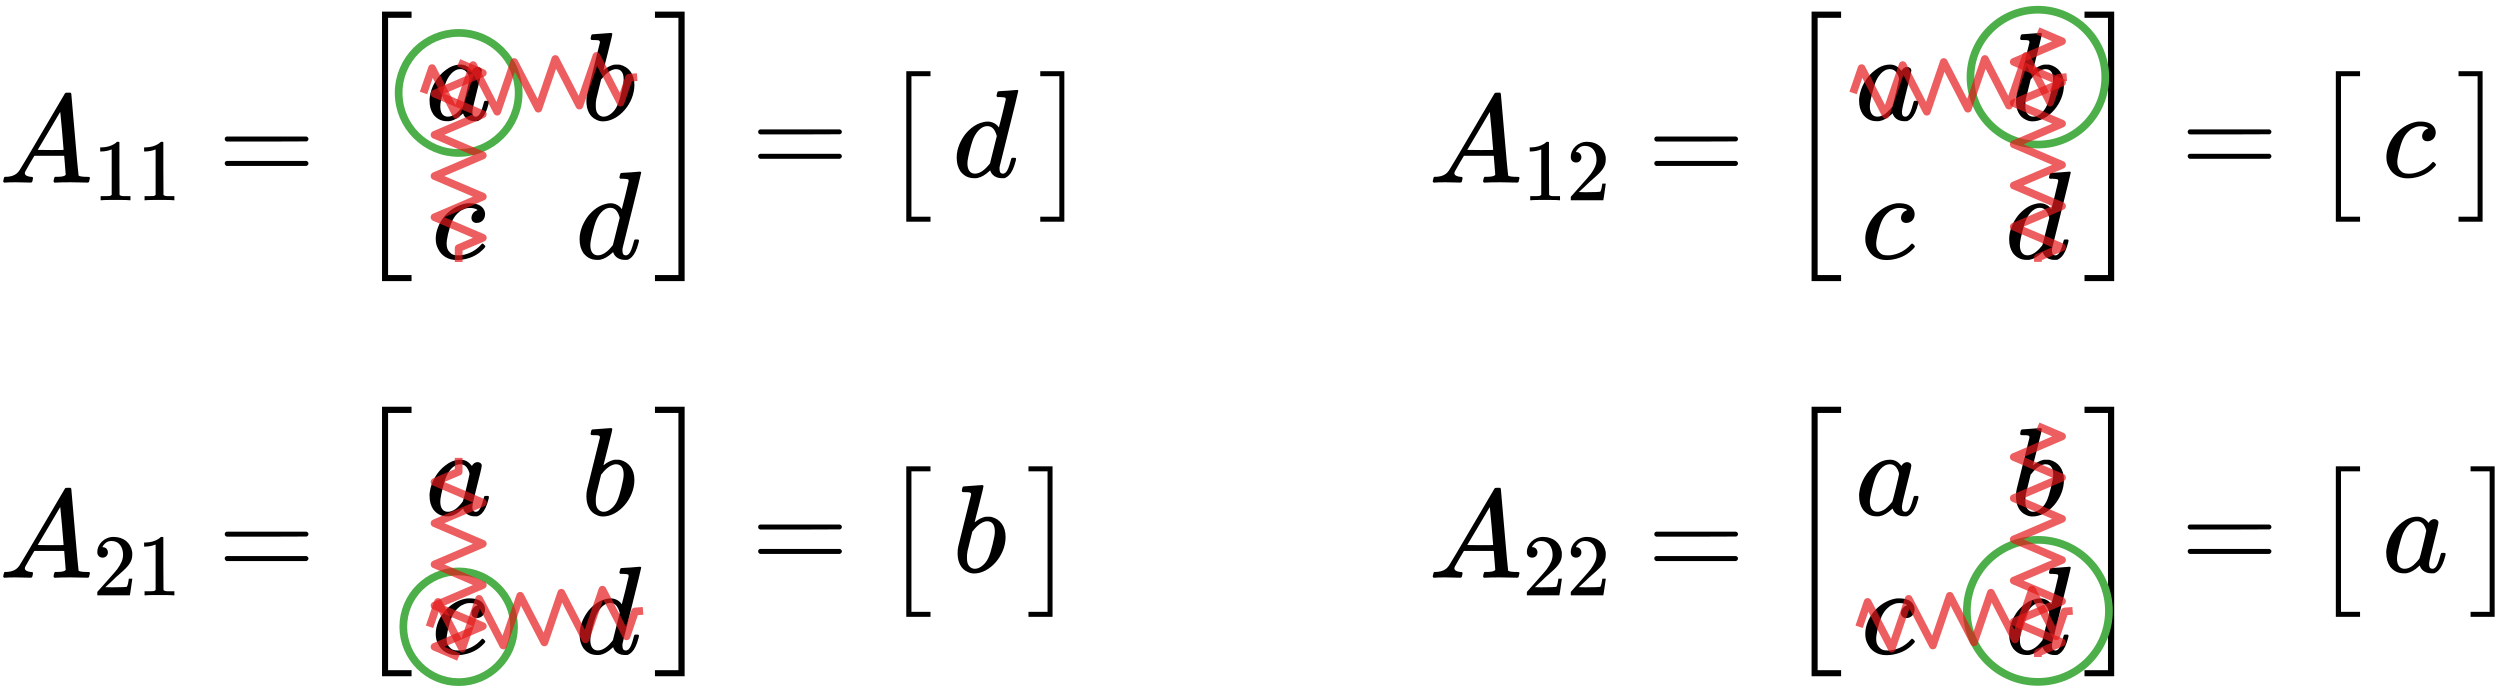 <?xml version="1.0" encoding="UTF-8"?>
<svg xmlns="http://www.w3.org/2000/svg" xmlns:xlink="http://www.w3.org/1999/xlink" width="258pt" height="71pt" viewBox="0 0 258 71" version="1.1">
<defs>
<g>
<symbol overflow="visible" id="glyph0-0">
<path style="stroke:none;" d="M 0.641 0 L 2.594 0 L 2.594 -6.906 L 0.641 -6.906 Z M 1.297 -0.641 L 1.297 -6.25 L 1.938 -6.25 L 1.938 -0.641 Z M 1.297 -0.641 "/>
</symbol>
<symbol overflow="visible" id="glyph0-1">
<path style="stroke:none;" d="M 0.547 0 L 0.641 0 C 0.906 -0.031 1.344 -0.031 1.828 -0.031 C 2.312 -0.031 2.812 0 3.25 0 C 3.438 0 3.453 -0.047 3.5 -0.281 C 3.516 -0.359 3.531 -0.422 3.531 -0.469 C 3.531 -0.562 3.469 -0.594 3.297 -0.594 C 2.984 -0.625 2.688 -0.734 2.688 -0.969 C 2.688 -1.016 2.703 -1.094 2.75 -1.172 C 2.766 -1.219 2.984 -1.594 3.219 -2 L 3.672 -2.766 L 6.75 -2.766 L 6.906 -0.812 C 6.781 -0.625 6.438 -0.609 6.078 -0.594 L 5.812 -0.594 L 5.766 -0.562 C 5.734 -0.516 5.719 -0.484 5.688 -0.344 C 5.625 -0.094 5.641 -0.094 5.734 0 L 5.891 0 C 6.266 -0.031 6.875 -0.031 7.484 -0.031 C 8.109 -0.031 8.625 0 9.125 0 C 9.312 0 9.312 -0.047 9.359 -0.281 C 9.391 -0.391 9.406 -0.438 9.406 -0.469 C 9.406 -0.594 9.328 -0.594 9.078 -0.594 C 8.766 -0.594 8.297 -0.625 8.234 -0.734 C 8.188 -0.797 7.5 -9.109 7.484 -9.141 C 7.484 -9.203 7.438 -9.234 7.406 -9.281 L 7.188 -9.281 C 6.891 -9.281 6.859 -9.281 6.781 -9.125 C 6.656 -8.953 2.25 -1.375 2.125 -1.25 C 1.844 -0.828 1.422 -0.625 0.797 -0.594 L 0.625 -0.594 L 0.562 -0.562 C 0.547 -0.516 0.453 -0.219 0.453 -0.141 C 0.453 -0.078 0.5 -0.031 0.547 0 Z M 6.688 -3.375 C 6.688 -3.359 6.078 -3.359 5.344 -3.359 L 4.016 -3.375 L 5.188 -5.344 C 6.234 -7.125 6.344 -7.312 6.344 -7.281 C 6.359 -7.266 6.688 -3.578 6.688 -3.375 Z M 6.688 -3.375 "/>
</symbol>
<symbol overflow="visible" id="glyph0-2">
<path style="stroke:none;" d="M 6.312 -1.984 L 6.25 -1.984 C 6.062 -1.984 6.078 -1.969 6 -1.703 C 5.812 -1 5.672 -0.641 5.469 -0.453 C 5.375 -0.391 5.312 -0.344 5.203 -0.344 C 4.906 -0.344 4.844 -0.562 4.844 -0.875 C 4.844 -1.328 5.812 -4.75 5.812 -5.109 C 5.812 -5.328 5.594 -5.469 5.391 -5.469 C 5.109 -5.469 4.906 -5.297 4.797 -5.078 C 4.516 -5.422 4.188 -5.719 3.625 -5.719 C 3.016 -5.719 2.5 -5.484 2.047 -5.125 C 1.25 -4.531 0.562 -3.453 0.438 -2.312 C 0.422 -2.234 0.422 -2.141 0.422 -2.031 C 0.422 -1.406 0.547 -0.984 0.812 -0.578 C 1.125 -0.188 1.531 0.125 2.234 0.125 C 2.359 0.125 2.469 0.125 2.547 0.109 C 2.969 0.031 3.375 -0.219 3.781 -0.594 C 3.875 -0.672 3.875 -0.688 3.891 -0.656 C 3.891 -0.641 3.922 -0.562 3.953 -0.5 C 4.141 -0.125 4.547 0.125 5.094 0.125 C 5.281 0.125 5.297 0.125 5.406 0.109 C 5.562 0.031 5.672 -0.031 5.812 -0.172 C 6.094 -0.453 6.328 -0.922 6.516 -1.672 C 6.547 -1.781 6.547 -1.828 6.547 -1.859 C 6.547 -1.984 6.5 -1.984 6.312 -1.984 Z M 1.531 -1.375 C 1.531 -1.484 1.547 -1.578 1.547 -1.672 C 1.609 -2.141 1.891 -3.297 2.078 -3.797 C 2.312 -4.438 2.844 -5.25 3.594 -5.25 C 3.984 -5.25 4.234 -5.031 4.406 -4.688 C 4.453 -4.578 4.547 -4.359 4.547 -4.25 C 4.547 -4.109 3.906 -1.484 3.859 -1.422 C 3.797 -1.297 3.344 -0.797 3.125 -0.641 C 2.844 -0.438 2.562 -0.344 2.312 -0.344 C 1.781 -0.344 1.531 -0.781 1.531 -1.375 Z M 1.531 -1.375 "/>
</symbol>
<symbol overflow="visible" id="glyph0-3">
<path style="stroke:none;" d="M 1.156 -8.844 C 1.125 -8.844 1.094 -8.828 1.078 -8.812 C 1.031 -8.781 1.016 -8.75 0.984 -8.594 C 0.938 -8.391 0.938 -8.344 1 -8.297 C 1.031 -8.25 1.031 -8.25 1.312 -8.25 C 1.688 -8.234 1.938 -8.281 1.906 -7.984 C 1.906 -7.969 0.594 -2.703 0.594 -2.688 C 0.531 -2.391 0.516 -2.234 0.516 -1.938 C 0.516 -1 0.891 -0.312 1.531 -0.031 C 1.766 0.094 1.984 0.141 2.234 0.141 C 3.812 0.141 5.469 -1.672 5.469 -3.625 C 5.469 -4.766 4.875 -5.484 3.984 -5.703 C 3.906 -5.719 3.797 -5.719 3.672 -5.719 C 3.531 -5.719 3.422 -5.719 3.344 -5.703 C 3.016 -5.625 2.641 -5.438 2.359 -5.203 C 2.312 -5.156 2.281 -5.141 2.281 -5.172 C 2.281 -5.188 2.5 -6.016 2.75 -7.016 C 3.141 -8.547 3.188 -8.812 3.188 -8.875 C 3.188 -8.953 3.109 -8.984 3.031 -8.984 C 3 -8.984 1.172 -8.844 1.156 -8.844 Z M 4.359 -4.203 C 4.359 -3.859 4.297 -3.562 4.125 -2.844 C 3.828 -1.625 3.609 -1.156 3.172 -0.75 C 2.891 -0.484 2.578 -0.344 2.312 -0.344 C 2.109 -0.344 1.938 -0.406 1.781 -0.547 C 1.547 -0.781 1.484 -1.016 1.484 -1.484 C 1.484 -1.75 1.484 -1.859 1.547 -2.203 C 1.594 -2.406 2.016 -4.109 2.031 -4.172 C 2.047 -4.188 2.078 -4.25 2.141 -4.297 C 2.531 -4.812 2.984 -5.141 3.406 -5.234 C 3.453 -5.234 3.516 -5.25 3.562 -5.25 C 4.141 -5.25 4.359 -4.812 4.359 -4.203 Z M 4.359 -4.203 "/>
</symbol>
<symbol overflow="visible" id="glyph0-4">
<path style="stroke:none;" d="M 5.266 -1.562 C 5.219 -1.562 5.188 -1.531 5.109 -1.438 C 4.594 -0.859 3.906 -0.484 3.109 -0.359 C 3 -0.344 2.844 -0.344 2.703 -0.344 C 2.297 -0.344 2.094 -0.438 1.906 -0.641 C 1.672 -0.859 1.562 -1.125 1.562 -1.547 C 1.562 -1.797 1.625 -2.125 1.703 -2.516 C 1.984 -3.672 2.219 -4.203 2.672 -4.656 C 2.844 -4.828 3.016 -4.969 3.219 -5.047 C 3.5 -5.188 3.672 -5.234 3.969 -5.234 C 4.531 -5.234 4.75 -5.047 4.75 -5.016 L 4.734 -5 C 4.734 -5 4.656 -4.969 4.594 -4.938 C 4.312 -4.812 4.125 -4.5 4.125 -4.203 C 4.125 -3.891 4.344 -3.688 4.656 -3.688 C 5.172 -3.688 5.531 -4.062 5.531 -4.594 C 5.531 -5.016 5.266 -5.391 4.812 -5.578 C 4.562 -5.672 4.266 -5.719 3.969 -5.719 C 3.891 -5.719 3.797 -5.719 3.719 -5.719 C 2.438 -5.562 1.188 -4.578 0.688 -3.281 C 0.516 -2.844 0.438 -2.469 0.438 -2.062 C 0.438 -1.625 0.516 -1.328 0.688 -1 C 1.016 -0.328 1.672 0.141 2.609 0.141 C 2.781 0.141 2.984 0.125 3.125 0.109 C 3.906 0 4.609 -0.297 5.156 -0.797 C 5.297 -0.922 5.562 -1.172 5.562 -1.266 C 5.562 -1.328 5.344 -1.562 5.266 -1.562 Z M 5.266 -1.562 "/>
</symbol>
<symbol overflow="visible" id="glyph0-5">
<path style="stroke:none;" d="M 5.672 -8.906 C 5.188 -8.891 4.766 -8.844 4.734 -8.844 C 4.641 -8.844 4.609 -8.75 4.578 -8.594 C 4.5 -8.312 4.531 -8.344 4.625 -8.25 L 4.891 -8.25 C 5.188 -8.234 5.344 -8.219 5.422 -8.188 C 5.484 -8.141 5.484 -8.094 5.484 -7.984 C 5.484 -7.906 4.812 -5.188 4.781 -5.125 C 4.781 -5.109 4.766 -5.109 4.719 -5.188 C 4.5 -5.5 4.062 -5.719 3.625 -5.719 C 3.453 -5.719 3.281 -5.703 3.094 -5.641 C 2.438 -5.484 1.828 -5.047 1.312 -4.422 C 0.875 -3.844 0.422 -2.984 0.422 -2.031 C 0.422 -1.406 0.547 -0.984 0.812 -0.578 C 1.125 -0.188 1.531 0.125 2.234 0.125 C 2.359 0.125 2.469 0.125 2.547 0.109 C 2.969 0.031 3.375 -0.219 3.781 -0.594 C 3.875 -0.672 3.875 -0.688 3.891 -0.656 C 3.891 -0.641 3.922 -0.562 3.953 -0.5 C 4.141 -0.125 4.547 0.125 5.094 0.125 C 5.281 0.125 5.297 0.125 5.406 0.109 C 5.562 0.031 5.672 -0.031 5.812 -0.172 C 6.094 -0.453 6.328 -0.922 6.516 -1.672 C 6.547 -1.781 6.547 -1.828 6.547 -1.875 C 6.547 -1.969 6.484 -1.984 6.312 -1.984 L 6.25 -1.984 C 6.062 -1.984 6.078 -1.969 6 -1.703 C 5.812 -1 5.672 -0.641 5.469 -0.453 C 5.375 -0.391 5.312 -0.344 5.203 -0.344 C 4.906 -0.344 4.844 -0.562 4.844 -0.875 C 4.844 -0.953 4.844 -1.016 4.859 -1.078 C 4.891 -1.25 6.781 -8.734 6.781 -8.891 C 6.781 -8.969 6.688 -8.984 6.625 -8.984 C 6.578 -8.984 6.156 -8.953 5.672 -8.906 Z M 4.562 -4.219 L 3.859 -1.406 L 3.75 -1.266 C 3.438 -0.875 2.891 -0.344 2.312 -0.344 C 1.781 -0.344 1.531 -0.781 1.531 -1.375 C 1.531 -1.484 1.547 -1.578 1.547 -1.672 C 1.609 -2.141 1.891 -3.297 2.078 -3.797 C 2.312 -4.438 2.844 -5.25 3.594 -5.25 C 4.156 -5.25 4.406 -4.781 4.562 -4.219 Z M 4.562 -4.219 "/>
</symbol>
<symbol overflow="visible" id="glyph1-0">
<path style="stroke:none;" d="M 0.453 0 L 1.812 0 L 1.812 -4.828 L 0.453 -4.828 Z M 0.906 -0.453 L 0.906 -4.375 L 1.359 -4.375 L 1.359 -0.453 Z M 0.906 -0.453 "/>
</symbol>
<symbol overflow="visible" id="glyph1-1">
<path style="stroke:none;" d="M 3.766 0 L 3.875 0 L 3.875 -0.422 L 3.328 -0.422 C 3.062 -0.422 2.875 -0.422 2.75 -0.547 L 2.734 -3.266 L 2.734 -5.984 C 2.688 -6.031 2.703 -6.031 2.578 -6.031 C 2.5 -6.031 2.5 -6.031 2.469 -6.016 C 2.422 -5.969 2.281 -5.844 2.188 -5.797 C 1.859 -5.594 1.438 -5.469 0.922 -5.453 L 0.75 -5.453 L 0.75 -5.031 L 0.922 -5.031 C 1.266 -5.047 1.594 -5.109 1.859 -5.219 C 1.891 -5.234 1.922 -5.234 1.938 -5.234 L 1.938 -0.547 C 1.859 -0.5 1.828 -0.453 1.719 -0.438 C 1.609 -0.422 1.297 -0.422 1.031 -0.422 L 0.797 -0.422 L 0.797 0 L 0.906 0 C 1.062 -0.031 2.047 -0.031 2.328 -0.031 C 2.625 -0.031 3.609 -0.031 3.766 0 Z M 3.766 0 "/>
</symbol>
<symbol overflow="visible" id="glyph1-2">
<path style="stroke:none;" d="M 1 -3.891 C 1.328 -3.891 1.547 -4.141 1.547 -4.438 C 1.547 -4.719 1.344 -4.969 1.031 -4.969 C 1 -4.969 0.984 -4.969 0.984 -4.984 C 0.984 -5 1.031 -5.062 1.062 -5.141 C 1.266 -5.422 1.516 -5.609 1.922 -5.609 C 2.703 -5.609 3.109 -4.969 3.109 -4.203 C 3.109 -3.672 2.906 -3.25 2.5 -2.688 C 2.297 -2.438 2.25 -2.375 1.234 -1.234 C 0.828 -0.781 0.484 -0.391 0.469 -0.375 C 0.453 -0.359 0.453 -0.328 0.453 -0.172 L 0.453 0 L 3.812 0 L 3.812 -0.031 C 3.844 -0.078 4.047 -1.625 4.062 -1.688 L 4.062 -1.719 L 3.703 -1.719 L 3.703 -1.688 C 3.641 -1.281 3.625 -1.203 3.578 -1.062 C 3.547 -0.984 3.516 -0.891 3.484 -0.875 C 3.438 -0.859 2.891 -0.828 1.969 -0.828 L 1.281 -0.844 L 1.828 -1.344 C 2.438 -1.938 2.406 -1.906 2.734 -2.188 C 3.328 -2.703 3.562 -2.953 3.75 -3.219 C 3.969 -3.547 4.062 -3.812 4.062 -4.219 C 4.062 -4.328 4.062 -4.438 4.047 -4.516 C 3.891 -5.406 3.188 -6.031 2.125 -6.031 C 1.203 -6.031 0.453 -5.312 0.453 -4.453 C 0.453 -4.141 0.656 -3.891 1 -3.891 Z M 1 -3.891 "/>
</symbol>
<symbol overflow="visible" id="glyph2-0">
<path style="stroke:none;" d="M 0.641 0 L 2.594 0 L 2.594 -6.906 L 0.641 -6.906 Z M 1.297 -0.641 L 1.297 -6.25 L 1.938 -6.25 L 1.938 -0.641 Z M 1.297 -0.641 "/>
</symbol>
<symbol overflow="visible" id="glyph2-1">
<path style="stroke:none;" d="M 0.719 -4.5 C 0.719 -4.344 0.797 -4.281 0.938 -4.234 L 5.047 -4.234 L 9.172 -4.25 C 9.266 -4.297 9.359 -4.359 9.359 -4.5 C 9.359 -4.641 9.266 -4.703 9.156 -4.75 L 0.906 -4.75 C 0.797 -4.703 0.719 -4.641 0.719 -4.5 Z M 0.719 -1.984 C 0.719 -1.844 0.797 -1.781 0.906 -1.719 L 9.156 -1.719 C 9.266 -1.781 9.359 -1.844 9.359 -1.984 C 9.359 -2.141 9.25 -2.172 9.172 -2.234 L 0.938 -2.234 C 0.797 -2.203 0.719 -2.141 0.719 -1.984 Z M 0.719 -1.984 "/>
</symbol>
<symbol overflow="visible" id="glyph3-0">
<path style="stroke:none;" d=""/>
</symbol>
<symbol overflow="visible" id="glyph3-1">
<path style="stroke:none;" d="M 2.906 27.344 L 5.953 27.344 L 5.953 26.719 L 3.531 26.719 L 3.531 0.172 L 5.953 0.172 L 5.953 -0.469 L 2.906 -0.469 Z M 2.906 27.344 "/>
</symbol>
<symbol overflow="visible" id="glyph3-2">
<path style="stroke:none;" d="M 2.578 26.719 L 0.156 26.719 L 0.156 27.344 L 3.219 27.344 L 3.219 -0.469 L 0.156 -0.469 L 0.156 0.172 L 2.578 0.172 Z M 2.578 26.719 "/>
</symbol>
<symbol overflow="visible" id="glyph4-0">
<path style="stroke:none;" d=""/>
</symbol>
<symbol overflow="visible" id="glyph4-1">
<path style="stroke:none;" d="M 2.609 15.016 L 5.109 15.016 L 5.109 14.5 L 3.141 14.5 L 3.141 0 L 5.109 0 L 5.109 -0.516 L 2.609 -0.516 Z M 2.609 15.016 "/>
</symbol>
<symbol overflow="visible" id="glyph4-2">
<path style="stroke:none;" d="M 2.766 15.016 L 2.766 -0.516 L 0.281 -0.516 L 0.281 0 L 2.25 0 L 2.25 14.5 L 0.281 14.5 L 0.281 15.016 Z M 2.766 15.016 "/>
</symbol>
</g>
<clipPath id="clip1">
  <path d="M 202 0.605 L 218 0.605 L 218 16 L 202 16 Z M 202 0.605 "/>
</clipPath>
</defs>
<g id="surface1">
<g style="fill:rgb(0%,0%,0%);fill-opacity:1;">
  <use xlink:href="#glyph0-1" x="-0.124" y="18.843"/>
</g>
<g style="fill:rgb(0%,0%,0%);fill-opacity:1;">
  <use xlink:href="#glyph1-1" x="9.589" y="20.664"/>
  <use xlink:href="#glyph1-1" x="14.122" y="20.664"/>
</g>
<g style="fill:rgb(0%,0%,0%);fill-opacity:1;">
  <use xlink:href="#glyph2-1" x="22.474" y="18.843"/>
</g>
<g style="fill:rgb(0%,0%,0%);fill-opacity:1;">
  <use xlink:href="#glyph0-2" x="43.907" y="12.384"/>
</g>
<g style="fill:rgb(0%,0%,0%);fill-opacity:1;">
  <use xlink:href="#glyph0-3" x="60.001" y="12.384"/>
</g>
<g style="fill:rgb(0%,0%,0%);fill-opacity:1;">
  <use xlink:href="#glyph0-4" x="44.529" y="26.695"/>
</g>
<g style="fill:rgb(0%,0%,0%);fill-opacity:1;">
  <use xlink:href="#glyph0-5" x="59.392" y="26.695"/>
</g>
<g style="fill:rgb(0%,0%,0%);fill-opacity:1;">
  <use xlink:href="#glyph3-1" x="36.519" y="1.667"/>
</g>
<g style="fill:rgb(0%,0%,0%);fill-opacity:1;">
  <use xlink:href="#glyph3-2" x="67.435" y="1.667"/>
</g>
<g style="fill:rgb(0%,0%,0%);fill-opacity:1;">
  <use xlink:href="#glyph2-1" x="77.522" y="18.106"/>
</g>
<g style="fill:rgb(0%,0%,0%);fill-opacity:1;">
  <use xlink:href="#glyph4-1" x="90.919" y="7.864"/>
</g>
<g style="fill:rgb(0%,0%,0%);fill-opacity:1;">
  <use xlink:href="#glyph0-5" x="98.308" y="18.265"/>
</g>
<g style="fill:rgb(0%,0%,0%);fill-opacity:1;">
  <use xlink:href="#glyph4-2" x="107.074" y="7.864"/>
</g>
<g style="fill:rgb(0%,0%,0%);fill-opacity:1;">
  <use xlink:href="#glyph0-1" x="147.406" y="18.843"/>
</g>
<g style="fill:rgb(0%,0%,0%);fill-opacity:1;">
  <use xlink:href="#glyph1-1" x="157.119" y="20.664"/>
  <use xlink:href="#glyph1-2" x="161.652" y="20.664"/>
</g>
<g style="fill:rgb(0%,0%,0%);fill-opacity:1;">
  <use xlink:href="#glyph2-1" x="170.004" y="18.843"/>
</g>
<g style="fill:rgb(0%,0%,0%);fill-opacity:1;">
  <use xlink:href="#glyph0-2" x="191.437" y="12.384"/>
</g>
<g style="fill:rgb(0%,0%,0%);fill-opacity:1;">
  <use xlink:href="#glyph0-3" x="207.53" y="12.384"/>
</g>
<g style="fill:rgb(0%,0%,0%);fill-opacity:1;">
  <use xlink:href="#glyph0-4" x="192.059" y="26.695"/>
</g>
<g style="fill:rgb(0%,0%,0%);fill-opacity:1;">
  <use xlink:href="#glyph0-5" x="206.922" y="26.695"/>
</g>
<g style="fill:rgb(0%,0%,0%);fill-opacity:1;">
  <use xlink:href="#glyph3-1" x="184.048" y="1.667"/>
</g>
<g style="fill:rgb(0%,0%,0%);fill-opacity:1;">
  <use xlink:href="#glyph3-2" x="214.965" y="1.667"/>
</g>
<g style="fill:rgb(0%,0%,0%);fill-opacity:1;">
  <use xlink:href="#glyph2-1" x="225.052" y="18.106"/>
</g>
<g style="fill:rgb(0%,0%,0%);fill-opacity:1;">
  <use xlink:href="#glyph4-1" x="238.449" y="7.864"/>
</g>
<g style="fill:rgb(0%,0%,0%);fill-opacity:1;">
  <use xlink:href="#glyph0-4" x="245.838" y="18.265"/>
</g>
<g style="fill:rgb(0%,0%,0%);fill-opacity:1;">
  <use xlink:href="#glyph4-2" x="253.439" y="7.864"/>
</g>
<g style="fill:rgb(0%,0%,0%);fill-opacity:1;">
  <use xlink:href="#glyph0-2" x="43.907" y="53.161"/>
</g>
<g style="fill:rgb(0%,0%,0%);fill-opacity:1;">
  <use xlink:href="#glyph0-3" x="60.001" y="53.161"/>
</g>
<g style="fill:rgb(0%,0%,0%);fill-opacity:1;">
  <use xlink:href="#glyph0-4" x="44.529" y="67.472"/>
</g>
<g style="fill:rgb(0%,0%,0%);fill-opacity:1;">
  <use xlink:href="#glyph0-5" x="59.392" y="67.472"/>
</g>
<g style="fill:rgb(0%,0%,0%);fill-opacity:1;">
  <use xlink:href="#glyph3-1" x="36.519" y="42.444"/>
</g>
<g style="fill:rgb(0%,0%,0%);fill-opacity:1;">
  <use xlink:href="#glyph3-2" x="67.435" y="42.444"/>
</g>
<g style="fill:rgb(0%,0%,0%);fill-opacity:1;">
  <use xlink:href="#glyph0-1" x="-0.124" y="59.62"/>
</g>
<g style="fill:rgb(0%,0%,0%);fill-opacity:1;">
  <use xlink:href="#glyph1-2" x="9.589" y="61.44"/>
  <use xlink:href="#glyph1-1" x="14.122" y="61.44"/>
</g>
<g style="fill:rgb(0%,0%,0%);fill-opacity:1;">
  <use xlink:href="#glyph2-1" x="22.474" y="59.62"/>
</g>
<g style="fill:rgb(0%,0%,0%);fill-opacity:1;">
  <use xlink:href="#glyph2-1" x="77.522" y="58.883"/>
</g>
<g style="fill:rgb(0%,0%,0%);fill-opacity:1;">
  <use xlink:href="#glyph4-1" x="90.919" y="48.641"/>
</g>
<g style="fill:rgb(0%,0%,0%);fill-opacity:1;">
  <use xlink:href="#glyph0-3" x="98.308" y="59.042"/>
</g>
<g style="fill:rgb(0%,0%,0%);fill-opacity:1;">
  <use xlink:href="#glyph4-2" x="105.857" y="48.641"/>
</g>
<g style="fill:rgb(0%,0%,0%);fill-opacity:1;">
  <use xlink:href="#glyph0-2" x="191.437" y="53.161"/>
</g>
<g style="fill:rgb(0%,0%,0%);fill-opacity:1;">
  <use xlink:href="#glyph0-3" x="207.53" y="53.161"/>
</g>
<g style="fill:rgb(0%,0%,0%);fill-opacity:1;">
  <use xlink:href="#glyph0-4" x="192.059" y="67.472"/>
</g>
<g style="fill:rgb(0%,0%,0%);fill-opacity:1;">
  <use xlink:href="#glyph0-5" x="206.922" y="67.472"/>
</g>
<g style="fill:rgb(0%,0%,0%);fill-opacity:1;">
  <use xlink:href="#glyph3-1" x="184.049" y="42.444"/>
</g>
<g style="fill:rgb(0%,0%,0%);fill-opacity:1;">
  <use xlink:href="#glyph3-2" x="214.965" y="42.444"/>
</g>
<g style="fill:rgb(0%,0%,0%);fill-opacity:1;">
  <use xlink:href="#glyph0-1" x="147.406" y="59.62"/>
</g>
<g style="fill:rgb(0%,0%,0%);fill-opacity:1;">
  <use xlink:href="#glyph1-2" x="157.119" y="61.44"/>
  <use xlink:href="#glyph1-2" x="161.652" y="61.44"/>
</g>
<g style="fill:rgb(0%,0%,0%);fill-opacity:1;">
  <use xlink:href="#glyph2-1" x="170.004" y="59.62"/>
</g>
<g style="fill:rgb(0%,0%,0%);fill-opacity:1;">
  <use xlink:href="#glyph2-1" x="225.052" y="58.883"/>
</g>
<g style="fill:rgb(0%,0%,0%);fill-opacity:1;">
  <use xlink:href="#glyph4-1" x="238.449" y="48.641"/>
</g>
<g style="fill:rgb(0%,0%,0%);fill-opacity:1;">
  <use xlink:href="#glyph0-2" x="245.838" y="59.042"/>
</g>
<g style="fill:rgb(0%,0%,0%);fill-opacity:1;">
  <use xlink:href="#glyph4-2" x="254.682" y="48.641"/>
</g>
<path style="fill:none;stroke-width:0.797;stroke-linecap:butt;stroke-linejoin:round;stroke:rgb(30.199%,68.629%,29.019%);stroke-opacity:1;stroke-miterlimit:10;" d="M 9.819 5.523 C 9.819 8.945 7.046 11.719 3.624 11.719 C 0.206 11.719 -2.567 8.945 -2.567 5.523 C -2.567 2.101 0.206 -0.668 3.624 -0.668 C 7.046 -0.668 9.819 2.101 9.819 5.523 Z M 9.819 5.523 " transform="matrix(1,0,0,-1,43.708,15.117)"/>
<path style="fill:none;stroke-width:0.797;stroke-linecap:butt;stroke-linejoin:round;stroke:rgb(89.409%,10.199%,10.979%);stroke-opacity:0.7;stroke-miterlimit:10;" d="M -0.001 5.523 L 0.878 8.086 L 3.366 3.277 L 5.116 8.398 L 7.604 3.59 L 9.358 8.715 L 11.847 3.902 L 13.601 9.027 L 16.089 4.219 L 17.843 9.34 L 20.331 4.531 L 21.21 7.094 L 22.05 7.156 " transform="matrix(1,0,0,-1,43.708,15.117)"/>
<path style="fill:none;stroke-width:0.797;stroke-linecap:butt;stroke-linejoin:round;stroke:rgb(89.409%,10.199%,10.979%);stroke-opacity:0.7;stroke-miterlimit:10;" d="M 3.624 8.644 L 6.116 7.582 L 1.136 5.453 L 6.116 3.328 L 1.136 1.203 L 6.116 -0.922 L 1.136 -3.051 L 6.116 -5.176 L 1.136 -7.301 L 6.116 -9.426 L 3.624 -10.488 L 3.624 -11.922 " transform="matrix(1,0,0,-1,43.708,15.117)"/>
<g clip-path="url(#clip1)" clip-rule="nonzero">
<path style="fill:none;stroke-width:0.797;stroke-linecap:butt;stroke-linejoin:round;stroke:rgb(30.199%,68.629%,29.019%);stroke-opacity:1;stroke-miterlimit:10;" d="M 173.558 7.156 C 173.558 10.996 170.444 14.113 166.605 14.113 C 162.761 14.113 159.647 10.996 159.647 7.156 C 159.647 3.312 162.761 0.199 166.605 0.199 C 170.444 0.199 173.558 3.312 173.558 7.156 Z M 173.558 7.156 " transform="matrix(1,0,0,-1,43.708,15.117)"/>
</g>
<path style="fill:none;stroke-width:0.797;stroke-linecap:butt;stroke-linejoin:round;stroke:rgb(89.409%,10.199%,10.979%);stroke-opacity:0.7;stroke-miterlimit:10;" d="M 147.53 5.523 L 148.409 8.086 L 150.897 3.277 L 152.651 8.398 L 155.14 3.59 L 156.89 8.715 L 159.378 3.902 L 161.132 9.027 L 163.62 4.219 L 165.374 9.34 L 167.862 4.531 L 168.741 7.094 L 169.581 7.156 " transform="matrix(1,0,0,-1,43.708,15.117)"/>
<path style="fill:none;stroke-width:0.797;stroke-linecap:butt;stroke-linejoin:round;stroke:rgb(89.409%,10.199%,10.979%);stroke-opacity:0.7;stroke-miterlimit:10;" d="M 166.605 11.922 L 169.093 10.859 L 164.112 8.73 L 169.093 6.605 L 164.112 4.48 L 169.093 2.355 L 164.112 0.226 L 169.093 -1.899 L 164.112 -4.024 L 169.093 -6.149 L 164.112 -8.278 L 169.093 -10.403 L 166.605 -11.465 L 166.605 -11.906 " transform="matrix(1,0,0,-1,43.708,15.117)"/>
<path style="fill:none;stroke-width:0.797;stroke-linecap:butt;stroke-linejoin:round;stroke:rgb(30.199%,68.629%,29.019%);stroke-opacity:1;stroke-miterlimit:10;" d="M 9.339 -49.567 C 9.339 -46.41 6.78 -43.852 3.624 -43.852 C 0.468 -43.852 -2.087 -46.41 -2.087 -49.567 C -2.087 -52.719 0.468 -55.278 3.624 -55.278 C 6.78 -55.278 9.339 -52.719 9.339 -49.567 Z M 9.339 -49.567 " transform="matrix(1,0,0,-1,43.708,15.117)"/>
<path style="fill:none;stroke-width:0.797;stroke-linecap:butt;stroke-linejoin:round;stroke:rgb(89.409%,10.199%,10.979%);stroke-opacity:0.7;stroke-miterlimit:10;" d="M 0.62 -49.567 L 1.495 -47.004 L 3.987 -51.813 L 5.737 -46.688 L 8.229 -51.496 L 9.979 -46.371 L 12.472 -51.18 L 14.222 -46.055 L 16.714 -50.867 L 18.464 -45.742 L 20.952 -50.551 L 21.831 -47.988 L 22.655 -47.926 " transform="matrix(1,0,0,-1,43.708,15.117)"/>
<path style="fill:none;stroke-width:0.797;stroke-linecap:butt;stroke-linejoin:round;stroke:rgb(89.409%,10.199%,10.979%);stroke-opacity:0.7;stroke-miterlimit:10;" d="M 3.624 -52.699 L 1.136 -51.633 L 6.116 -49.508 L 1.136 -47.383 L 6.116 -45.258 L 1.136 -43.129 L 6.116 -41.004 L 1.136 -38.879 L 6.116 -36.754 L 1.136 -34.625 L 3.624 -33.563 L 3.624 -32.133 " transform="matrix(1,0,0,-1,43.708,15.117)"/>
<path style="fill:none;stroke-width:0.797;stroke-linecap:butt;stroke-linejoin:round;stroke:rgb(30.199%,68.629%,29.019%);stroke-opacity:1;stroke-miterlimit:10;" d="M 173.933 -47.926 C 173.933 -43.879 170.651 -40.598 166.605 -40.598 C 162.554 -40.598 159.272 -43.879 159.272 -47.926 C 159.272 -51.973 162.554 -55.254 166.605 -55.254 C 170.651 -55.254 173.933 -51.973 173.933 -47.926 Z M 173.933 -47.926 " transform="matrix(1,0,0,-1,43.708,15.117)"/>
<path style="fill:none;stroke-width:0.797;stroke-linecap:butt;stroke-linejoin:round;stroke:rgb(89.409%,10.199%,10.979%);stroke-opacity:0.7;stroke-miterlimit:10;" d="M 148.155 -49.567 L 149.03 -47.004 L 151.519 -51.813 L 153.269 -46.688 L 155.761 -51.496 L 157.511 -46.371 L 160.003 -51.18 L 161.753 -46.055 L 164.245 -50.867 L 165.995 -45.742 L 168.483 -50.551 L 169.362 -47.988 L 170.19 -47.926 " transform="matrix(1,0,0,-1,43.708,15.117)"/>
<path style="fill:none;stroke-width:0.797;stroke-linecap:butt;stroke-linejoin:round;stroke:rgb(89.409%,10.199%,10.979%);stroke-opacity:0.7;stroke-miterlimit:10;" d="M 166.605 -28.856 L 169.093 -29.918 L 164.112 -32.047 L 169.093 -34.172 L 164.112 -36.297 L 169.093 -38.426 L 164.112 -40.551 L 169.093 -42.676 L 164.112 -44.801 L 169.093 -46.93 L 164.112 -49.055 L 169.093 -51.18 L 166.605 -52.242 L 166.605 -52.684 " transform="matrix(1,0,0,-1,43.708,15.117)"/>
</g>
</svg>
